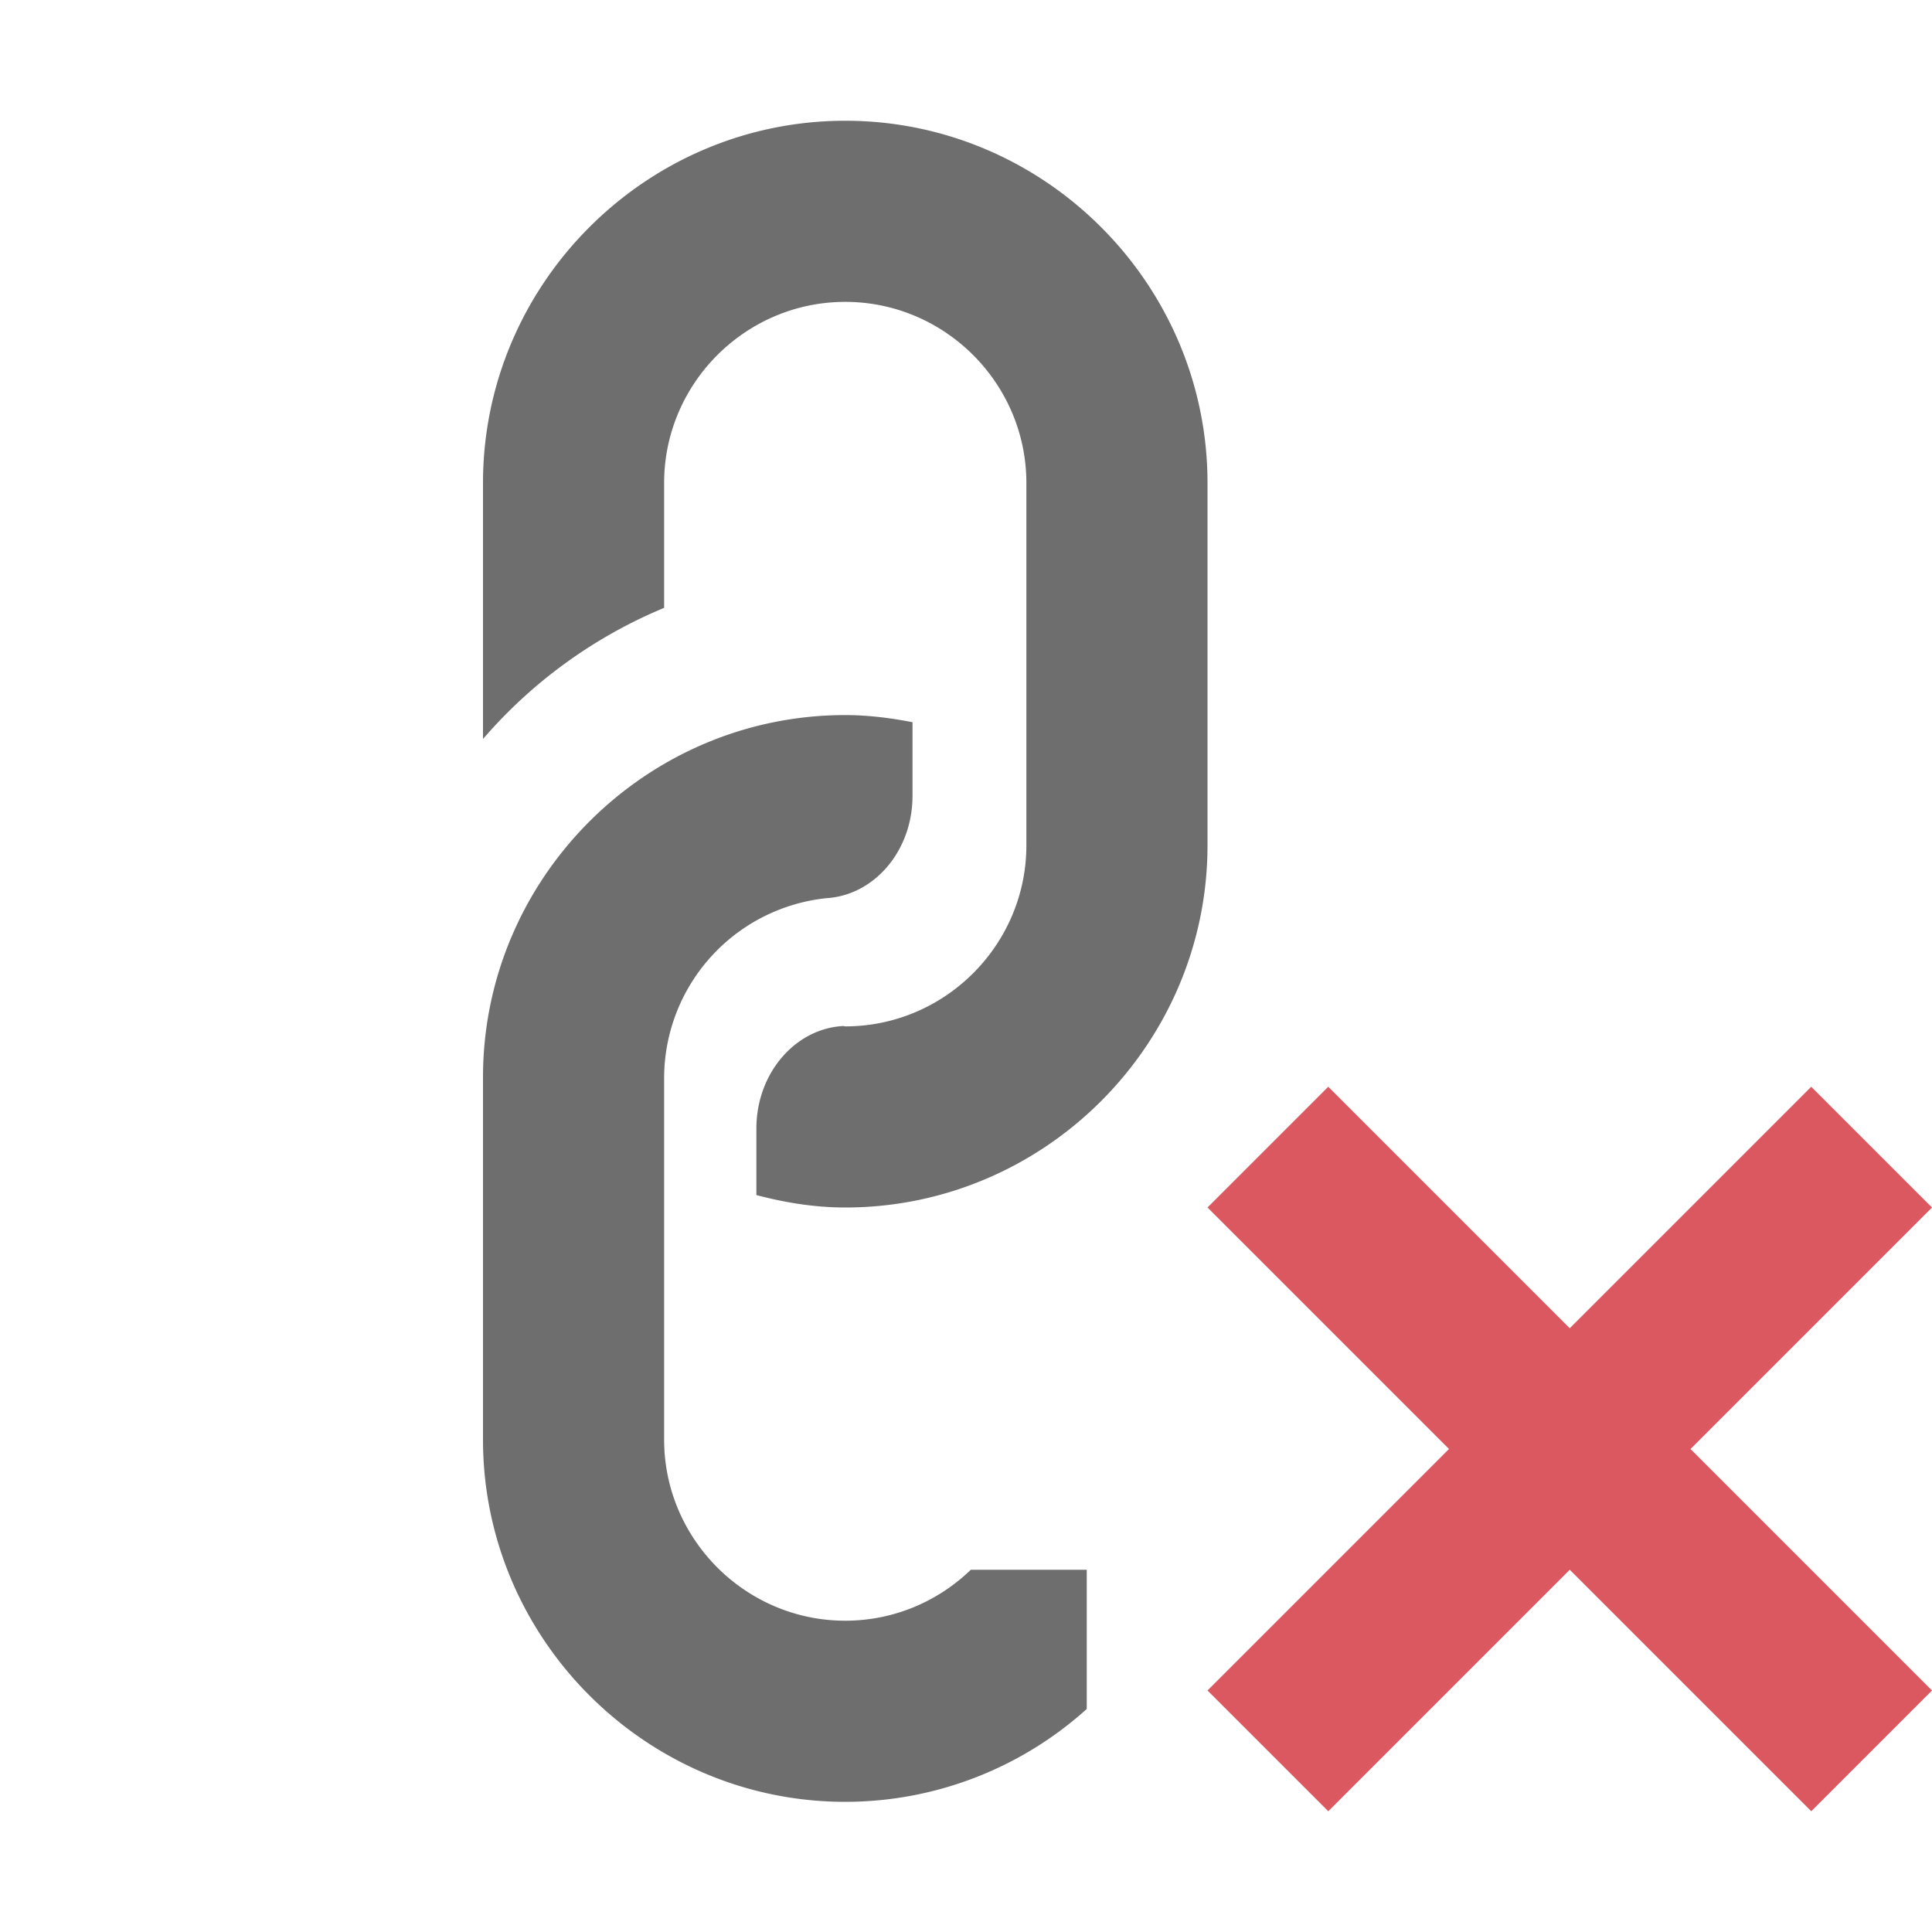 <svg width="16" height="16" viewBox="0 0 16 16" xmlns="http://www.w3.org/2000/svg"><rect width="16" height="16" fill="none"/><g fill="none" fill-rule="evenodd"><path d="M10 10V1H4v9z"/><path d="M6.264 9.347c0-.46.323-.83.721-.85L7 8.5c.825 0 1.5-.674 1.5-1.5V4c0-.825-.675-1.5-1.5-1.5S5.5 3.175 5.5 4v1.034A4.013 4.013 0 0 0 4 6.12V4c0-1.65 1.35-3 3-3s3 1.35 3 3v3c0 1.65-1.35 3-3 3-.256 0-.5-.041-.736-.103v-.55z" fill="#6E6E6E"/><path d="M8.04 13H9v1.153a2.987 2.987 0 0 1-2 .769c-1.65 0-3-1.35-3-3v-3c0-1.65 1.35-3 3-3 .191 0 .376.024.557.059v.61c0 .456-.317.822-.71.847A1.5 1.5 0 0 0 5.5 8.922v3c0 .825.675 1.5 1.5 1.5.403 0 .77-.161 1.04-.422z" fill="#6E6E6E"/><path d="M14 12l2 2-1 1-2-2-2 2-1-1 2-2-2-2 1-1 2 2 2-2 1 1-2 2z" fill="#DB5860"/></g></svg>